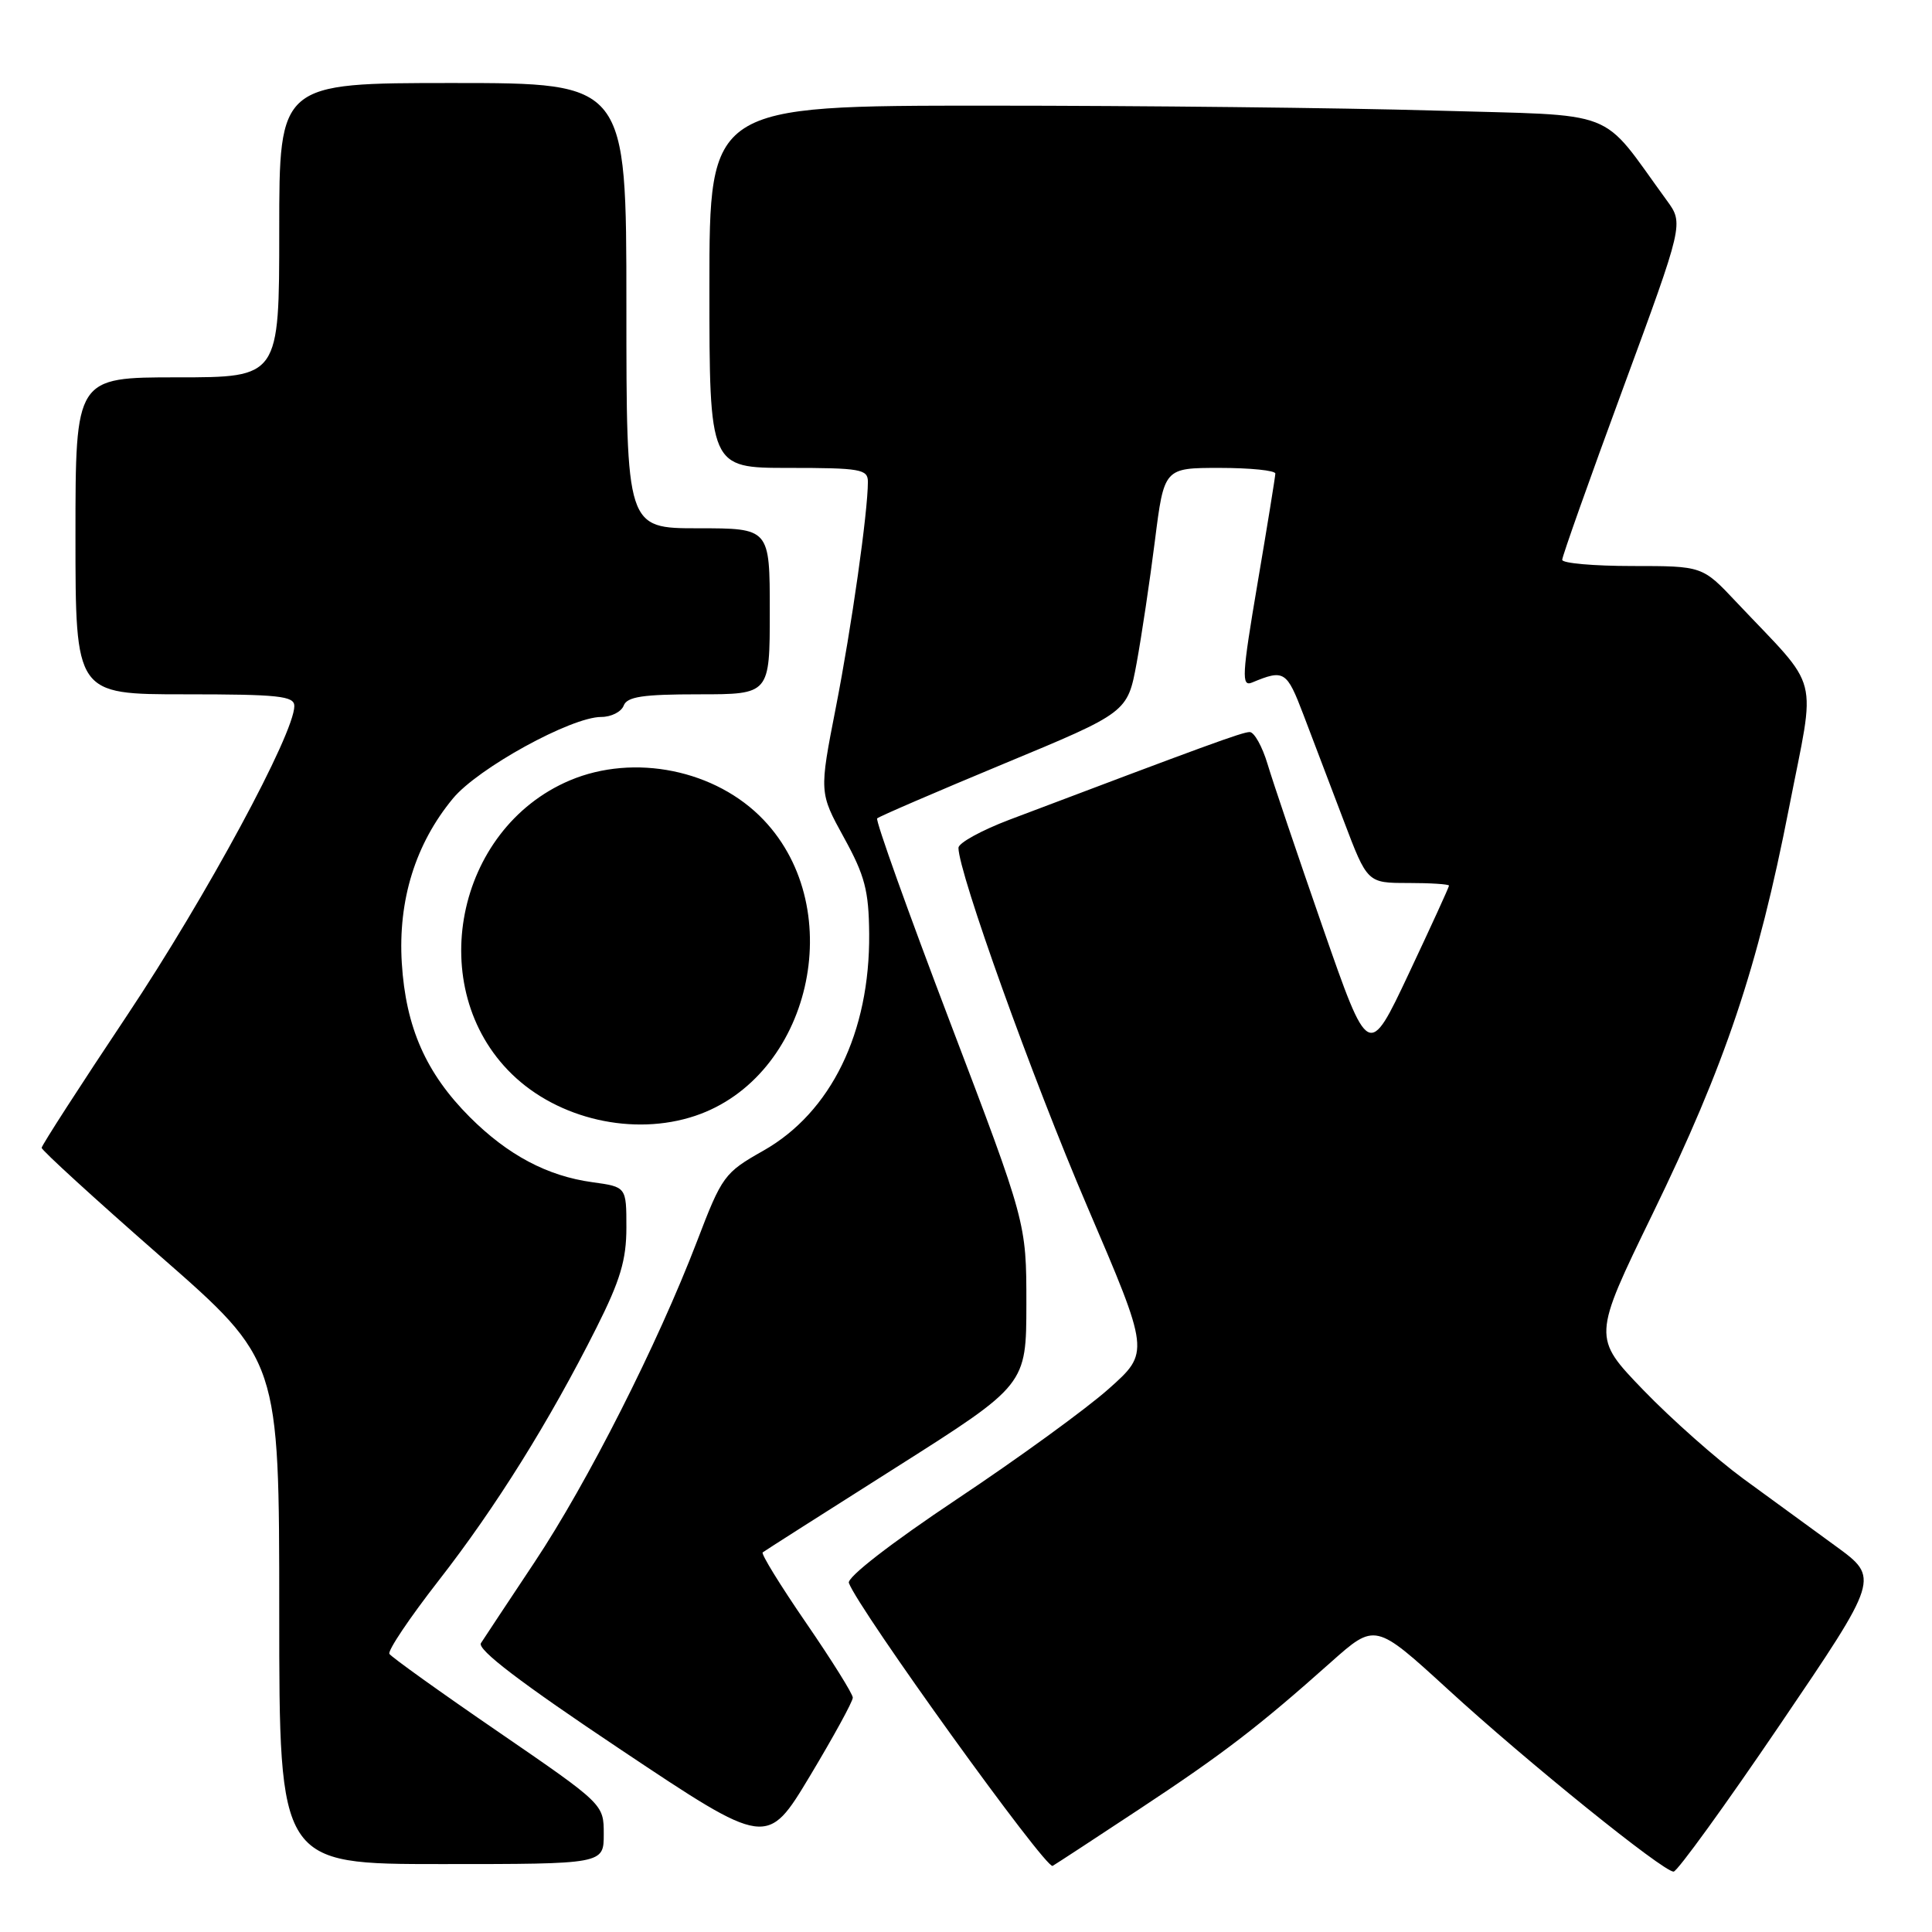 <?xml version="1.0" encoding="UTF-8" standalone="no"?>
<!DOCTYPE svg PUBLIC "-//W3C//DTD SVG 1.1//EN" "http://www.w3.org/Graphics/SVG/1.1/DTD/svg11.dtd" >
<svg xmlns="http://www.w3.org/2000/svg" xmlns:xlink="http://www.w3.org/1999/xlink" version="1.1" viewBox="0 0 256 256">
 <g >
 <path fill="currentColor"
d=" M 151.00 239.70 C 162.09 232.38 166.79 228.77 176.34 220.26 C 182.22 215.03 182.22 215.03 191.86 223.85 C 202.33 233.45 220.36 248.00 221.76 248.00 C 222.24 248.00 228.58 239.25 235.84 228.55 C 249.04 209.10 249.04 209.10 243.27 204.89 C 240.10 202.58 234.57 198.55 231.00 195.94 C 227.43 193.32 221.47 188.04 217.76 184.20 C 211.02 177.21 211.02 177.21 218.97 160.86 C 228.64 140.98 232.91 128.25 237.06 107.02 C 240.62 88.78 241.39 91.77 230.05 79.75 C 225.58 75.00 225.58 75.00 216.29 75.00 C 211.18 75.00 207.00 74.63 207.00 74.18 C 207.00 73.72 210.62 63.51 215.05 51.49 C 223.10 29.63 223.10 29.63 220.86 26.56 C 211.80 14.14 214.99 15.38 190.09 14.65 C 177.76 14.29 151.10 14.00 130.84 14.00 C 94.00 14.00 94.00 14.00 94.00 38.00 C 94.00 62.00 94.00 62.00 104.50 62.00 C 114.03 62.00 115.00 62.17 115.00 63.84 C 115.00 67.85 112.84 83.09 110.75 93.76 C 108.55 105.02 108.55 105.02 111.83 110.99 C 114.60 116.02 115.12 118.01 115.17 123.73 C 115.28 136.81 110.12 147.39 101.15 152.47 C 95.98 155.39 95.67 155.81 92.35 164.50 C 87.11 178.16 77.87 196.41 70.83 207.00 C 67.36 212.22 64.16 217.05 63.73 217.72 C 63.18 218.55 68.99 222.98 82.29 231.86 C 101.64 244.78 101.64 244.78 107.32 235.33 C 110.44 230.13 113.00 225.46 113.00 224.95 C 113.00 224.45 110.21 219.99 106.81 215.04 C 103.41 210.09 100.82 205.89 101.06 205.70 C 101.30 205.51 109.26 200.44 118.75 194.43 C 135.99 183.50 135.99 183.50 136.00 172.76 C 136.00 162.02 136.00 162.02 125.89 135.45 C 120.33 120.84 115.98 108.69 116.23 108.44 C 116.48 108.19 124.04 104.93 133.04 101.19 C 149.40 94.40 149.40 94.40 150.61 87.86 C 151.27 84.26 152.36 76.97 153.03 71.66 C 154.25 62.00 154.25 62.00 161.62 62.00 C 165.68 62.00 168.99 62.34 168.99 62.75 C 168.98 63.16 167.92 69.71 166.63 77.30 C 164.56 89.50 164.48 91.03 165.90 90.44 C 170.16 88.67 170.49 88.88 172.71 94.70 C 173.93 97.89 176.33 104.21 178.05 108.75 C 181.18 117.00 181.18 117.00 186.59 117.00 C 189.56 117.00 192.00 117.16 192.00 117.35 C 192.00 117.55 189.60 122.79 186.67 129.01 C 181.34 140.32 181.34 140.32 175.28 122.91 C 171.95 113.33 168.66 103.59 167.96 101.25 C 167.26 98.91 166.19 97.00 165.59 97.00 C 164.62 97.00 159.71 98.80 133.75 108.62 C 130.04 110.03 127.00 111.70 127.00 112.34 C 127.02 115.65 136.78 142.86 144.06 159.85 C 152.35 179.19 152.35 179.19 146.92 184.02 C 143.94 186.68 134.87 193.27 126.76 198.67 C 118.00 204.52 112.21 209.01 112.48 209.75 C 113.75 213.24 138.60 247.75 139.48 247.24 C 140.04 246.91 145.22 243.52 151.00 239.70 Z  M 80.00 243.03 C 80.00 239.07 80.00 239.07 66.03 229.48 C 58.34 224.21 51.85 219.56 51.60 219.15 C 51.34 218.74 54.27 214.38 58.11 209.45 C 65.68 199.74 72.79 188.35 79.03 175.94 C 82.19 169.66 83.00 166.94 83.00 162.66 C 83.00 157.27 83.00 157.27 78.50 156.65 C 72.52 155.83 67.30 153.06 62.26 148.03 C 56.45 142.21 53.77 136.15 53.24 127.60 C 52.73 119.29 55.04 111.82 60.01 105.81 C 63.31 101.80 75.68 95.00 79.67 95.00 C 80.98 95.00 82.32 94.33 82.64 93.50 C 83.09 92.31 85.18 92.00 92.61 92.00 C 102.00 92.00 102.00 92.00 102.00 81.00 C 102.00 70.00 102.00 70.00 92.50 70.00 C 83.00 70.00 83.00 70.00 83.00 40.50 C 83.00 11.00 83.00 11.00 60.00 11.00 C 37.00 11.00 37.00 11.00 37.00 30.50 C 37.00 50.00 37.00 50.00 23.50 50.00 C 10.00 50.00 10.00 50.00 10.00 71.00 C 10.00 92.00 10.00 92.00 24.50 92.00 C 36.94 92.00 39.00 92.22 39.00 93.55 C 39.00 97.21 27.34 118.79 16.87 134.50 C 10.63 143.85 5.53 151.76 5.52 152.09 C 5.51 152.41 12.59 158.88 21.25 166.46 C 37.00 180.24 37.00 180.24 37.00 213.62 C 37.00 247.00 37.00 247.00 58.50 247.00 C 80.00 247.00 80.00 247.00 80.00 243.03 Z  M 92.10 147.86 C 107.37 142.75 112.52 120.58 101.20 108.66 C 94.89 102.01 84.04 99.80 75.50 103.41 C 60.34 109.83 56.16 130.94 67.80 142.30 C 73.95 148.31 83.94 150.59 92.10 147.86 Z "/>
</g>
</svg>
